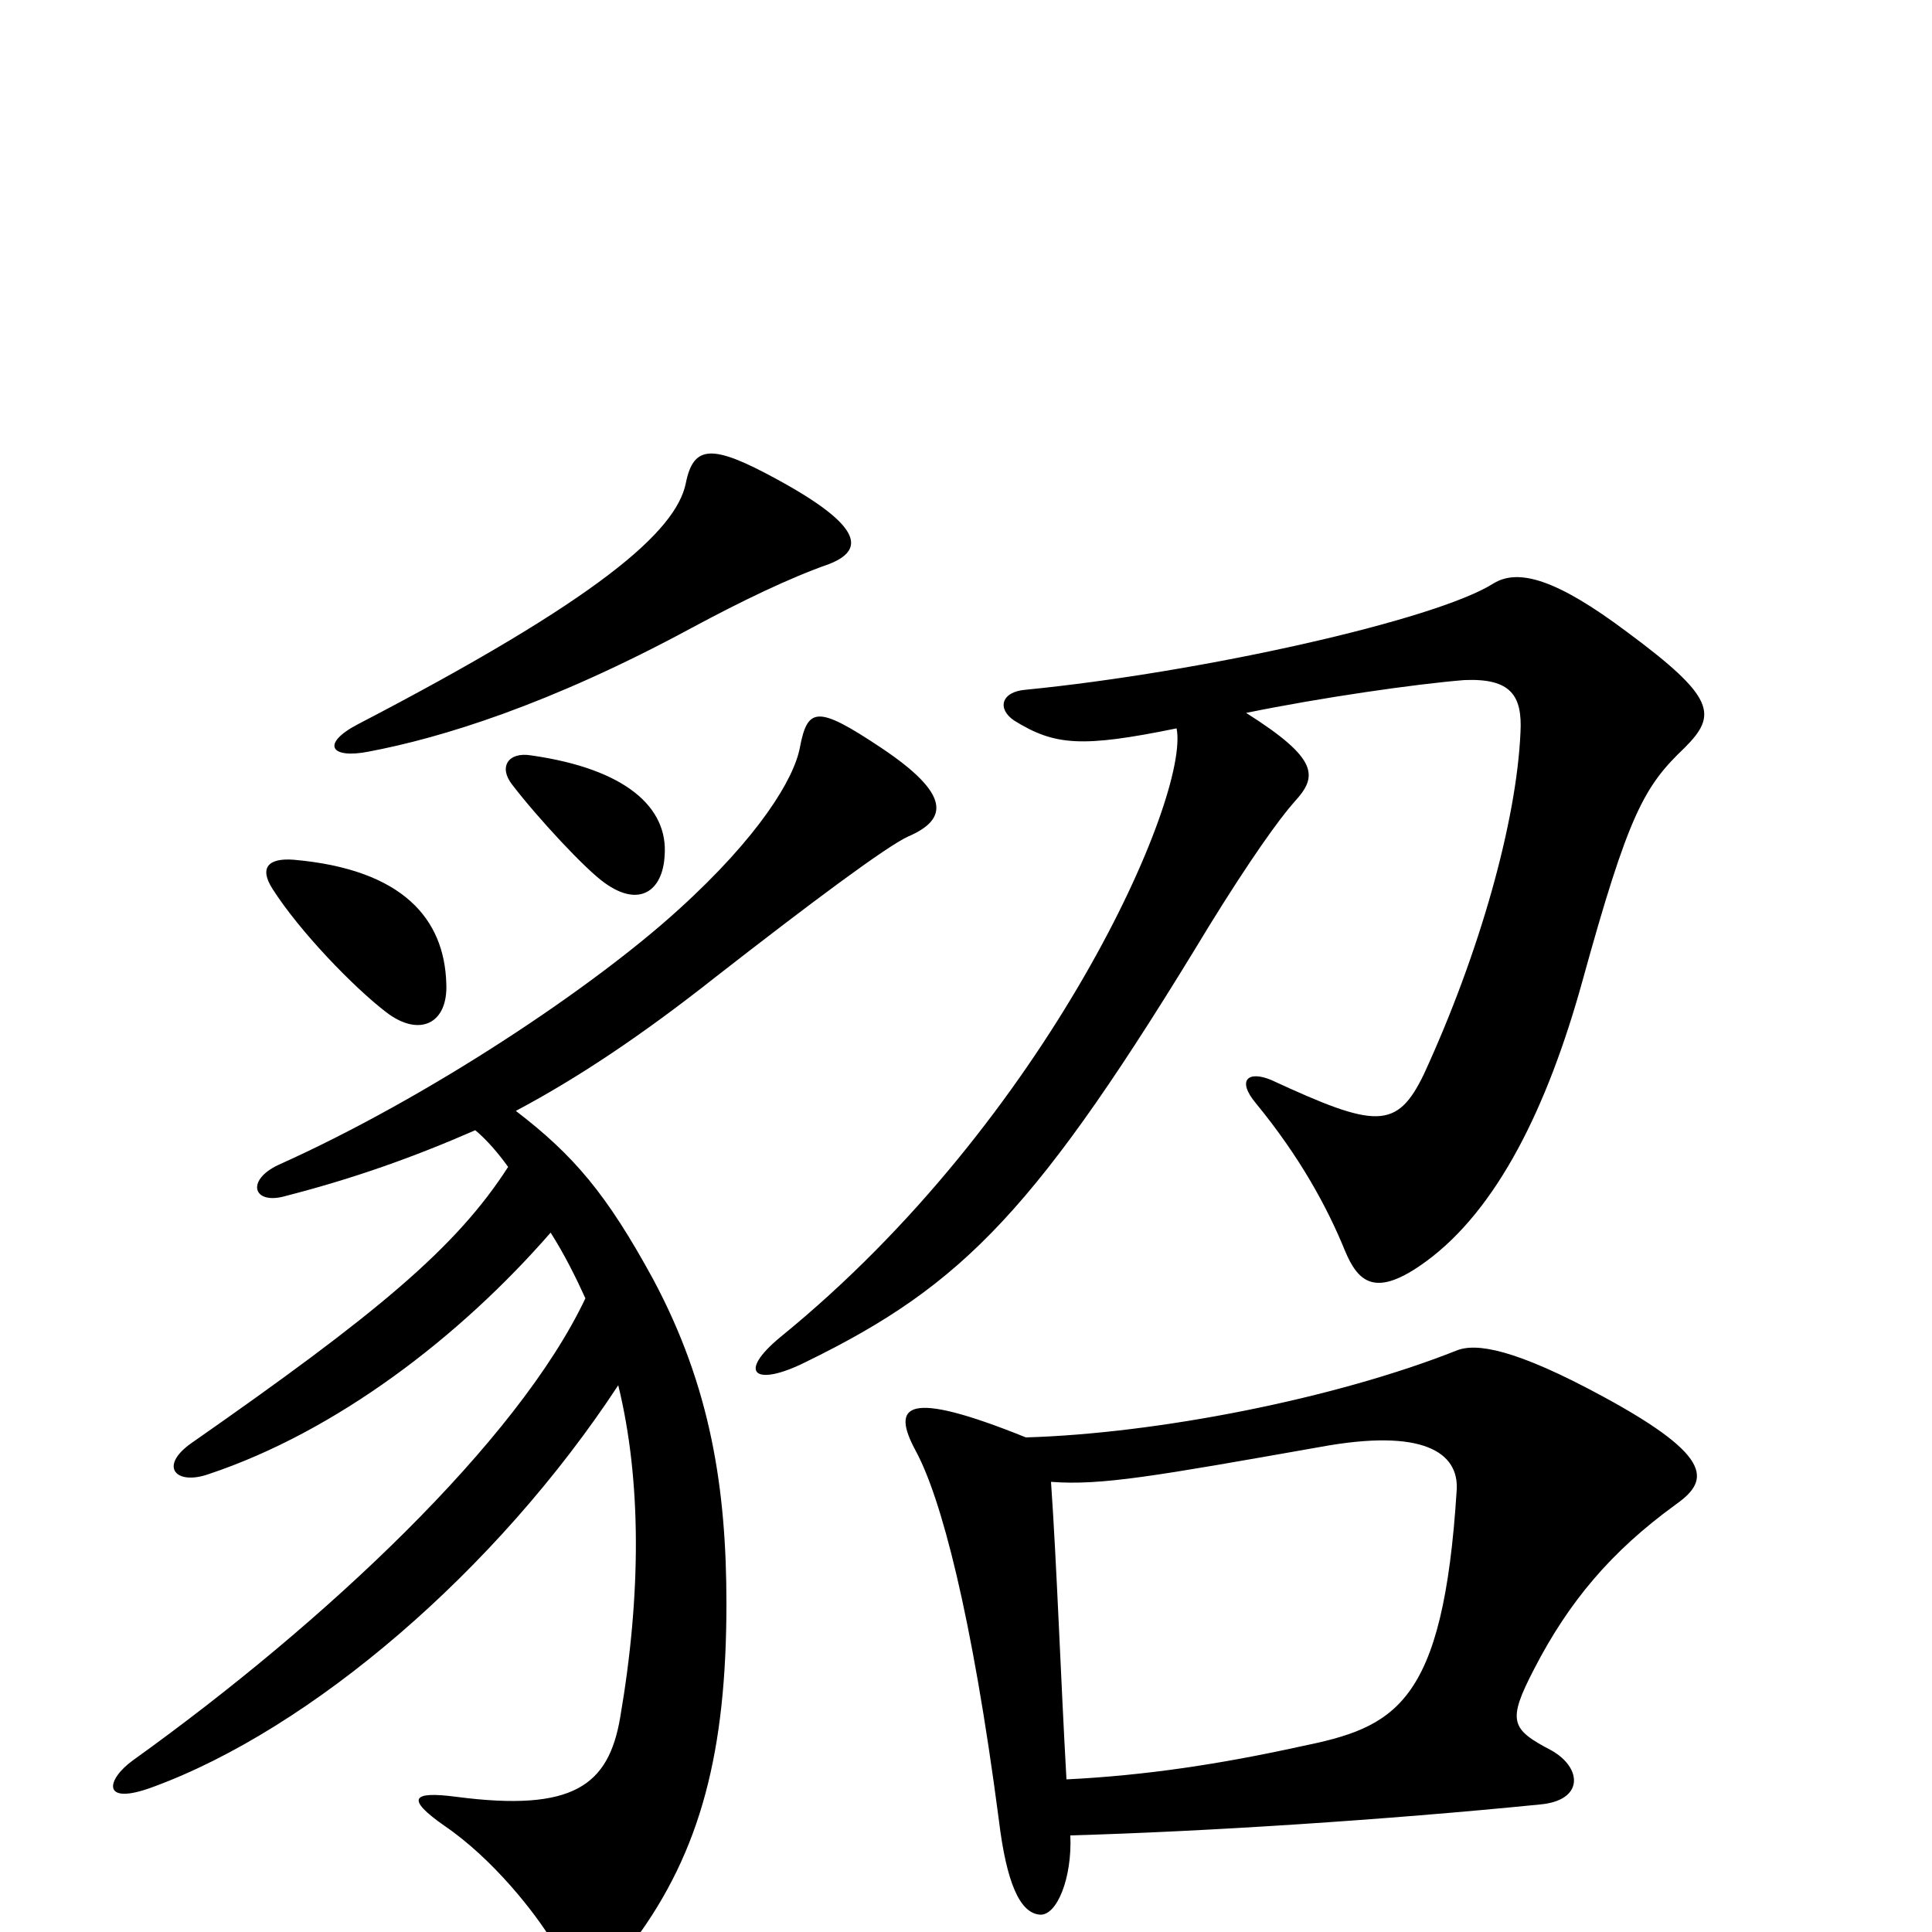 <svg xmlns="http://www.w3.org/2000/svg" viewBox="0 -1000 1000 1000">
	<path fill="#000000" d="M429 -708C447 -715 448 -727 402 -752C369 -770 359 -770 355 -750C350 -725 310 -690 185 -625C166 -615 171 -607 191 -611C228 -618 284 -635 358 -675C384 -689 409 -701 429 -708ZM344 -557C346 -582 324 -602 275 -609C263 -611 258 -603 265 -594C278 -577 303 -550 313 -543C331 -530 343 -539 344 -557ZM231 -491C230 -524 209 -550 152 -555C139 -556 134 -551 141 -540C155 -518 183 -489 200 -476C217 -463 232 -470 231 -491ZM872 -613C889 -630 888 -639 842 -673C806 -700 786 -706 773 -698C743 -679 622 -652 531 -643C518 -642 516 -633 525 -627C546 -614 560 -613 609 -623C616 -588 543 -421 404 -308C381 -289 391 -282 417 -295C499 -335 537 -374 626 -521C647 -555 662 -576 670 -585C682 -598 683 -607 645 -631C684 -639 733 -646 758 -648C782 -649 788 -640 787 -621C785 -575 766 -507 737 -444C723 -415 712 -416 658 -441C646 -446 640 -441 650 -429C673 -401 687 -375 696 -353C703 -336 712 -328 738 -347C775 -374 801 -427 819 -492C843 -579 851 -593 872 -613ZM470 -567C491 -576 492 -589 456 -613C423 -635 418 -634 414 -613C411 -597 393 -567 351 -529C307 -489 222 -432 144 -397C127 -389 131 -376 148 -381C183 -390 214 -401 246 -415C252 -410 258 -403 263 -396C236 -354 195 -320 99 -253C82 -241 91 -231 108 -237C174 -259 238 -308 285 -362C292 -351 298 -339 303 -328C268 -254 168 -160 69 -89C55 -79 52 -65 79 -75C161 -105 257 -187 320 -283C332 -234 332 -175 321 -111C315 -76 297 -62 236 -70C213 -73 210 -69 230 -55C255 -38 277 -10 286 5C298 24 311 28 328 5C363 -42 376 -94 376 -170C376 -229 368 -282 338 -338C314 -382 297 -402 267 -425C299 -442 332 -464 370 -494C420 -533 459 -562 470 -567ZM867 -221C884 -233 889 -245 830 -277C784 -302 764 -305 754 -301C691 -276 599 -258 531 -256C469 -281 461 -273 474 -249C487 -225 503 -165 517 -58C521 -25 528 -10 538 -9C547 -8 555 -28 554 -50C624 -52 717 -58 797 -66C820 -68 819 -85 803 -94C782 -105 780 -109 794 -136C812 -171 834 -197 867 -221ZM754 -229C747 -117 722 -106 673 -96C632 -87 593 -81 552 -79C549 -132 547 -190 544 -233C570 -231 598 -236 683 -251C737 -261 755 -248 754 -229Z"/>
</svg>